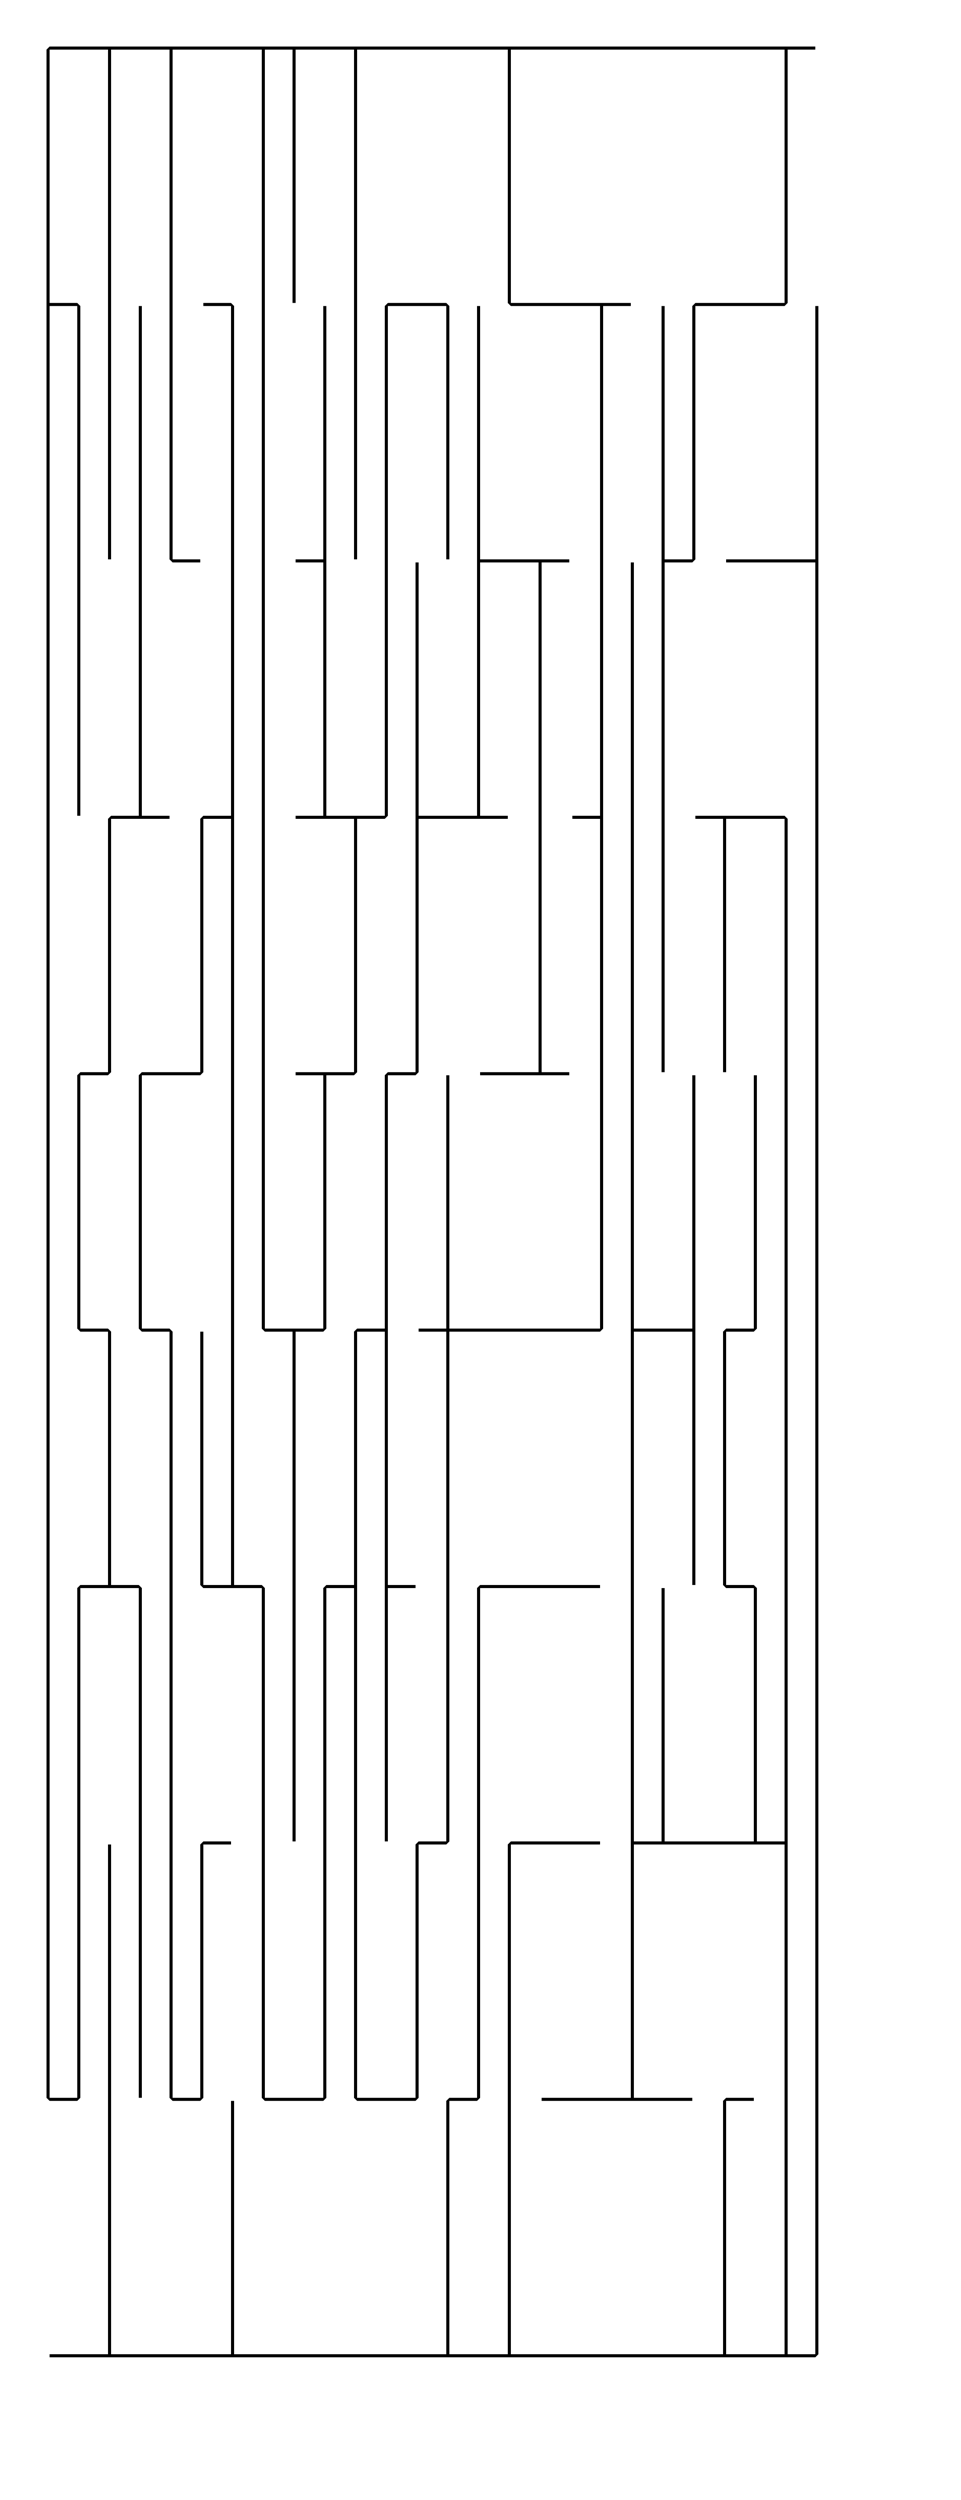 <?xml version="1.0" standalone="no"?>
<!DOCTYPE svg PUBLIC "-//W3C//DTD SVG 1.1//EN"
"http://www.w3.org/Graphics/SVG/1.1/DTD/svg11.dtd">
<svg viewBox="0 0 100 260"  xmlns="http://www.w3.org/2000/svg" >
  <g >
    <polygon points="5.16,4.84 8.04,4.84 8.36,4.84 11.24,4.84 11.56,4.84 14.44,4.84 14.76,4.84 17.64,4.84 17.96,4.84 20.84,4.84 21.16,4.84 24.04,4.84 24.36,4.84 27.24,4.84 27.56,4.84 30.44,4.84 30.76,4.84 33.64,4.84 33.96,4.84 36.84,4.84 37.16,4.84 40.04,4.84 40.36,4.84 43.24,4.84 43.56,4.84 46.44,4.84 46.76,4.84 49.64,4.84 49.96,4.84 52.84,4.84 53.16,4.84 56.04,4.84 56.36,4.84 59.24,4.84 59.56,4.84 62.44,4.84 62.76,4.84 65.64,4.84 65.96,4.84 68.84,4.84 69.16,4.84 72.04,4.84 72.36,4.84 75.24,4.84 75.56,4.84 78.44,4.84 78.76,4.84 81.64,4.84 81.96,4.84 84.84,4.84 84.84,5.16 81.96,5.16 81.96,31.507 81.64,31.827 78.76,31.827 78.44,31.827 75.56,31.827 75.24,31.827 72.36,31.827 72.36,58.173 72.04,58.493 69.16,58.493 69.16,84.84 69.16,85.16 69.16,111.507 68.84,111.507 68.84,85.16 68.84,84.84 68.84,58.493 68.84,58.173 68.84,31.827 69.16,31.827 69.16,58.173 72.04,58.173 72.04,31.827 72.36,31.507 75.24,31.507 75.56,31.507 78.44,31.507 78.76,31.507 81.64,31.507 81.64,5.16 78.76,5.16 78.44,5.16 75.56,5.16 75.24,5.16 72.36,5.16 72.04,5.16 69.16,5.16 68.84,5.16 65.96,5.16 65.64,5.16 62.76,5.16 62.44,5.16 59.56,5.16 59.24,5.16 56.36,5.16 56.04,5.16 53.16,5.16 53.16,31.507 56.04,31.507 56.36,31.507 59.24,31.507 59.56,31.507 62.44,31.507 62.76,31.507 65.64,31.507 65.64,31.827 62.76,31.827 62.76,58.173 62.76,58.493 62.76,84.84 62.76,85.16 62.76,111.507 62.76,111.827 62.76,138.173 62.44,138.493 59.56,138.493 59.24,138.493 56.36,138.493 56.04,138.493 53.16,138.493 52.84,138.493 49.96,138.493 49.64,138.493 46.76,138.493 46.76,164.84 46.76,165.16 46.76,191.507 46.44,191.827 43.56,191.827 43.56,218.173 43.24,218.493 40.36,218.493 40.04,218.493 37.16,218.493 36.84,218.173 36.84,191.827 36.84,191.507 36.84,165.16 33.96,165.16 33.96,191.507 33.96,191.827 33.96,218.173 33.64,218.493 30.76,218.493 30.44,218.493 27.56,218.493 27.24,218.173 27.24,191.827 27.24,191.507 27.24,165.16 24.36,165.16 24.04,165.16 21.16,165.16 20.84,164.84 20.84,138.493 21.16,138.493 21.16,164.84 24.04,164.84 24.04,138.493 24.04,138.173 24.04,111.827 24.04,111.507 24.04,85.16 21.16,85.16 21.16,111.507 20.84,111.827 17.96,111.827 17.64,111.827 14.76,111.827 14.76,138.173 17.64,138.173 17.96,138.493 17.96,164.84 17.96,165.16 17.96,191.507 17.96,191.827 17.96,218.173 20.84,218.173 20.84,191.827 21.16,191.507 24.04,191.507 24.04,191.827 21.16,191.827 21.16,218.173 20.84,218.493 17.96,218.493 17.64,218.173 17.64,191.827 17.64,191.507 17.64,165.16 17.64,164.84 17.64,138.493 14.76,138.493 14.44,138.173 14.44,111.827 14.76,111.507 17.64,111.507 17.96,111.507 20.84,111.507 20.84,85.16 21.16,84.84 24.04,84.84 24.04,58.493 24.04,58.173 24.04,31.827 21.16,31.827 21.16,31.507 24.04,31.507 24.36,31.827 24.36,58.173 24.36,58.493 24.36,84.84 24.36,85.16 24.36,111.507 24.36,111.827 24.36,138.173 24.36,138.493 24.36,164.84 27.24,164.84 27.56,165.16 27.56,191.507 27.56,191.827 27.56,218.173 30.44,218.173 30.76,218.173 33.64,218.173 33.64,191.827 33.64,191.507 33.64,165.16 33.96,164.84 36.84,164.84 36.84,138.493 37.16,138.173 40.04,138.173 40.04,111.827 40.36,111.507 43.24,111.507 43.24,85.16 43.24,84.84 43.24,58.493 43.56,58.493 43.56,84.84 46.44,84.84 46.76,84.84 49.64,84.84 49.64,58.493 49.64,58.173 49.64,31.827 49.96,31.827 49.96,58.173 52.84,58.173 53.16,58.173 56.04,58.173 56.36,58.173 59.24,58.173 59.24,58.493 56.36,58.493 56.36,84.84 56.36,85.16 56.36,111.507 59.24,111.507 59.24,111.827 56.36,111.827 56.04,111.827 53.16,111.827 52.84,111.827 49.96,111.827 49.96,111.507 52.84,111.507 53.16,111.507 56.04,111.507 56.04,85.16 56.04,84.84 56.04,58.493 53.16,58.493 52.84,58.493 49.96,58.493 49.96,84.84 52.84,84.84 52.84,85.16 49.96,85.16 49.64,85.16 46.76,85.16 46.44,85.16 43.56,85.16 43.56,111.507 43.24,111.827 40.36,111.827 40.36,138.173 40.36,138.493 40.36,164.84 43.24,164.84 43.24,165.16 40.36,165.16 40.36,191.507 40.04,191.507 40.04,165.16 40.04,164.84 40.04,138.493 37.16,138.493 37.16,164.84 37.16,165.16 37.16,191.507 37.16,191.827 37.16,218.173 40.04,218.173 40.36,218.173 43.24,218.173 43.24,191.827 43.56,191.507 46.44,191.507 46.44,165.16 46.44,164.84 46.44,138.493 43.56,138.493 43.56,138.173 46.44,138.173 46.44,111.827 46.76,111.827 46.76,138.173 49.64,138.173 49.96,138.173 52.84,138.173 53.16,138.173 56.04,138.173 56.36,138.173 59.24,138.173 59.56,138.173 62.44,138.173 62.44,111.827 62.44,111.507 62.44,85.16 59.56,85.16 59.56,84.84 62.44,84.84 62.44,58.493 62.44,58.173 62.44,31.827 59.56,31.827 59.24,31.827 56.36,31.827 56.04,31.827 53.16,31.827 52.84,31.507 52.84,5.16 49.96,5.16 49.64,5.16 46.76,5.16 46.44,5.16 43.56,5.16 43.24,5.16 40.36,5.16 40.04,5.16 37.16,5.16 37.16,31.507 37.16,31.827 37.16,58.173 36.84,58.173 36.84,31.827 36.84,31.507 36.84,5.16 33.96,5.16 33.64,5.16 30.76,5.16 30.76,31.507 30.44,31.507 30.44,5.16 27.56,5.16 27.56,31.507 27.56,31.827 27.56,58.173 27.56,58.493 27.56,84.84 27.56,85.16 27.56,111.507 27.56,111.827 27.56,138.173 30.44,138.173 30.76,138.173 33.64,138.173 33.64,111.827 30.76,111.827 30.76,111.507 33.64,111.507 33.96,111.507 36.84,111.507 36.84,85.16 33.96,85.16 33.64,85.16 30.76,85.16 30.76,84.84 33.64,84.84 33.64,58.493 30.76,58.493 30.76,58.173 33.64,58.173 33.64,31.827 33.96,31.827 33.96,58.173 33.96,58.493 33.96,84.84 36.84,84.84 37.16,84.84 40.04,84.84 40.04,58.493 40.04,58.173 40.04,31.827 40.36,31.507 43.24,31.507 43.56,31.507 46.44,31.507 46.76,31.827 46.76,58.173 46.44,58.173 46.44,31.827 43.56,31.827 43.24,31.827 40.36,31.827 40.36,58.173 40.36,58.493 40.36,84.84 40.04,85.16 37.16,85.16 37.16,111.507 36.84,111.827 33.96,111.827 33.96,138.173 33.64,138.493 30.76,138.493 30.76,164.84 30.76,165.16 30.76,191.507 30.44,191.507 30.44,165.16 30.44,164.84 30.44,138.493 27.56,138.493 27.24,138.173 27.24,111.827 27.24,111.507 27.24,85.16 27.24,84.84 27.24,58.493 27.24,58.173 27.24,31.827 27.24,31.507 27.24,5.16 24.36,5.16 24.04,5.16 21.16,5.16 20.84,5.16 17.96,5.16 17.96,31.507 17.96,31.827 17.96,58.173 20.84,58.173 20.84,58.493 17.96,58.493 17.64,58.173 17.64,31.827 17.64,31.507 17.64,5.16 14.76,5.16 14.44,5.16 11.56,5.16 11.56,31.507 11.56,31.827 11.56,58.173 11.24,58.173 11.24,31.827 11.24,31.507 11.24,5.16 8.36,5.16 8.04,5.16 5.16,5.16 5.16,31.507 8.04,31.507 8.36,31.827 8.36,58.173 8.36,58.493 8.36,84.84 8.04,84.84 8.04,58.493 8.04,58.173 8.04,31.827 5.16,31.827 5.16,58.173 5.16,58.493 5.16,84.84 5.16,85.16 5.16,111.507 5.16,111.827 5.16,138.173 5.16,138.493 5.16,164.84 5.16,165.16 5.16,191.507 5.16,191.827 5.16,218.173 8.04,218.173 8.04,191.827 8.04,191.507 8.04,165.16 8.36,164.84 11.24,164.84 11.24,138.493 8.36,138.493 8.04,138.173 8.04,111.827 8.36,111.507 11.24,111.507 11.24,85.16 11.56,84.84 14.44,84.84 14.44,58.493 14.44,58.173 14.44,31.827 14.76,31.827 14.76,58.173 14.76,58.493 14.76,84.84 17.64,84.84 17.64,85.16 14.76,85.16 14.44,85.16 11.56,85.16 11.56,111.507 11.24,111.827 8.36,111.827 8.36,138.173 11.24,138.173 11.56,138.493 11.56,164.84 14.44,164.84 14.76,165.16 14.76,191.507 14.76,191.827 14.76,218.173 14.44,218.173 14.44,191.827 14.44,191.507 14.44,165.16 11.56,165.16 11.24,165.16 8.36,165.16 8.36,191.507 8.36,191.827 8.36,218.173 8.04,218.493 5.16,218.493 4.84,218.173 4.84,191.827 4.84,191.507 4.84,165.16 4.84,164.84 4.84,138.493 4.84,138.173 4.84,111.827 4.84,111.507 4.84,85.16 4.84,84.84 4.84,58.493 4.84,58.173 4.84,31.827 4.84,31.507 4.84,5.16"  stroke="none"  fill="black" />
    <polygon points="75.56,58.173 78.44,58.173 78.76,58.173 81.64,58.173 81.96,58.173 84.84,58.173 84.84,31.827 85.16,31.827 85.16,58.173 85.16,58.493 85.16,84.84 85.16,85.16 85.16,111.507 85.16,111.827 85.16,138.173 85.16,138.493 85.16,164.84 85.16,165.16 85.16,191.507 85.16,191.827 85.16,218.173 85.16,218.493 85.16,244.84 84.84,245.16 81.96,245.16 81.64,245.16 78.76,245.16 78.44,245.16 75.56,245.16 75.24,245.16 72.36,245.16 72.04,245.16 69.16,245.16 68.84,245.16 65.96,245.16 65.64,245.16 62.76,245.16 62.44,245.16 59.56,245.16 59.24,245.16 56.36,245.16 56.04,245.16 53.16,245.16 52.84,245.16 49.96,245.16 49.64,245.16 46.76,245.16 46.44,245.16 43.56,245.16 43.24,245.16 40.36,245.16 40.04,245.16 37.16,245.16 36.84,245.16 33.96,245.16 33.64,245.16 30.76,245.16 30.44,245.16 27.56,245.16 27.24,245.16 24.36,245.16 24.04,245.16 21.16,245.16 20.84,245.16 17.96,245.16 17.64,245.16 14.76,245.16 14.44,245.16 11.56,245.16 11.24,245.16 8.36,245.16 8.04,245.16 5.16,245.16 5.16,244.84 8.04,244.84 8.36,244.84 11.24,244.84 11.24,218.493 11.24,218.173 11.24,191.827 11.56,191.827 11.56,218.173 11.56,218.493 11.56,244.84 14.44,244.84 14.76,244.84 17.64,244.84 17.96,244.84 20.84,244.84 21.16,244.84 24.04,244.84 24.04,218.493 24.36,218.493 24.36,244.84 27.24,244.84 27.56,244.84 30.44,244.84 30.76,244.84 33.64,244.84 33.96,244.84 36.84,244.84 37.16,244.84 40.04,244.84 40.36,244.84 43.24,244.84 43.56,244.84 46.44,244.84 46.44,218.493 46.76,218.173 49.64,218.173 49.64,191.827 49.64,191.507 49.64,165.16 49.96,164.84 52.84,164.84 53.16,164.84 56.04,164.84 56.36,164.84 59.24,164.84 59.56,164.84 62.44,164.84 62.44,165.16 59.56,165.16 59.24,165.16 56.36,165.16 56.04,165.16 53.16,165.16 52.84,165.16 49.96,165.16 49.96,191.507 49.96,191.827 49.96,218.173 49.64,218.493 46.76,218.493 46.76,244.84 49.64,244.84 49.96,244.84 52.84,244.84 52.84,218.493 52.84,218.173 52.84,191.827 53.16,191.507 56.04,191.507 56.36,191.507 59.24,191.507 59.56,191.507 62.44,191.507 62.44,191.827 59.56,191.827 59.24,191.827 56.36,191.827 56.04,191.827 53.16,191.827 53.16,218.173 53.16,218.493 53.16,244.84 56.04,244.84 56.36,244.84 59.24,244.84 59.56,244.84 62.44,244.84 62.76,244.84 65.64,244.84 65.96,244.84 68.84,244.84 69.16,244.84 72.04,244.84 72.36,244.84 75.24,244.84 75.24,218.493 75.56,218.173 78.44,218.173 78.44,218.493 75.56,218.493 75.56,244.84 78.44,244.84 78.76,244.84 81.64,244.84 81.64,218.493 81.64,218.173 81.64,191.827 78.76,191.827 78.44,191.827 75.56,191.827 75.24,191.827 72.36,191.827 72.04,191.827 69.16,191.827 68.84,191.827 65.96,191.827 65.96,218.173 68.84,218.173 69.16,218.173 72.04,218.173 72.04,218.493 69.16,218.493 68.84,218.493 65.96,218.493 65.64,218.493 62.76,218.493 62.44,218.493 59.56,218.493 59.24,218.493 56.36,218.493 56.36,218.173 59.24,218.173 59.56,218.173 62.44,218.173 62.76,218.173 65.64,218.173 65.64,191.827 65.64,191.507 65.64,165.16 65.64,164.84 65.64,138.493 65.64,138.173 65.64,111.827 65.64,111.507 65.64,85.16 65.64,84.84 65.64,58.493 65.96,58.493 65.96,84.84 65.96,85.16 65.96,111.507 65.96,111.827 65.96,138.173 68.84,138.173 69.16,138.173 72.04,138.173 72.04,111.827 72.36,111.827 72.36,138.173 72.36,138.493 72.36,164.84 72.04,164.84 72.04,138.493 69.16,138.493 68.84,138.493 65.96,138.493 65.96,164.84 65.96,165.16 65.96,191.507 68.84,191.507 68.84,165.16 69.16,165.16 69.16,191.507 72.04,191.507 72.36,191.507 75.24,191.507 75.56,191.507 78.44,191.507 78.44,165.16 75.56,165.16 75.24,164.84 75.24,138.493 75.56,138.173 78.44,138.173 78.44,111.827 78.76,111.827 78.76,138.173 78.44,138.493 75.56,138.493 75.56,164.84 78.44,164.84 78.76,165.16 78.76,191.507 81.64,191.507 81.64,165.16 81.64,164.84 81.64,138.493 81.64,138.173 81.64,111.827 81.64,111.507 81.64,85.16 78.76,85.16 78.44,85.16 75.56,85.16 75.56,111.507 75.24,111.507 75.24,85.16 72.36,85.16 72.36,84.84 75.24,84.84 75.56,84.84 78.44,84.84 78.76,84.84 81.64,84.84 81.96,85.16 81.96,111.507 81.96,111.827 81.96,138.173 81.96,138.493 81.96,164.84 81.96,165.16 81.96,191.507 81.96,191.827 81.96,218.173 81.96,218.493 81.96,244.84 84.84,244.84 84.84,218.493 84.84,218.173 84.84,191.827 84.84,191.507 84.84,165.16 84.84,164.84 84.84,138.493 84.84,138.173 84.84,111.827 84.84,111.507 84.84,85.16 84.84,84.84 84.84,58.493 81.96,58.493 81.64,58.493 78.76,58.493 78.44,58.493 75.56,58.493"  stroke="none"  fill="black" />
  </g>
</svg>
